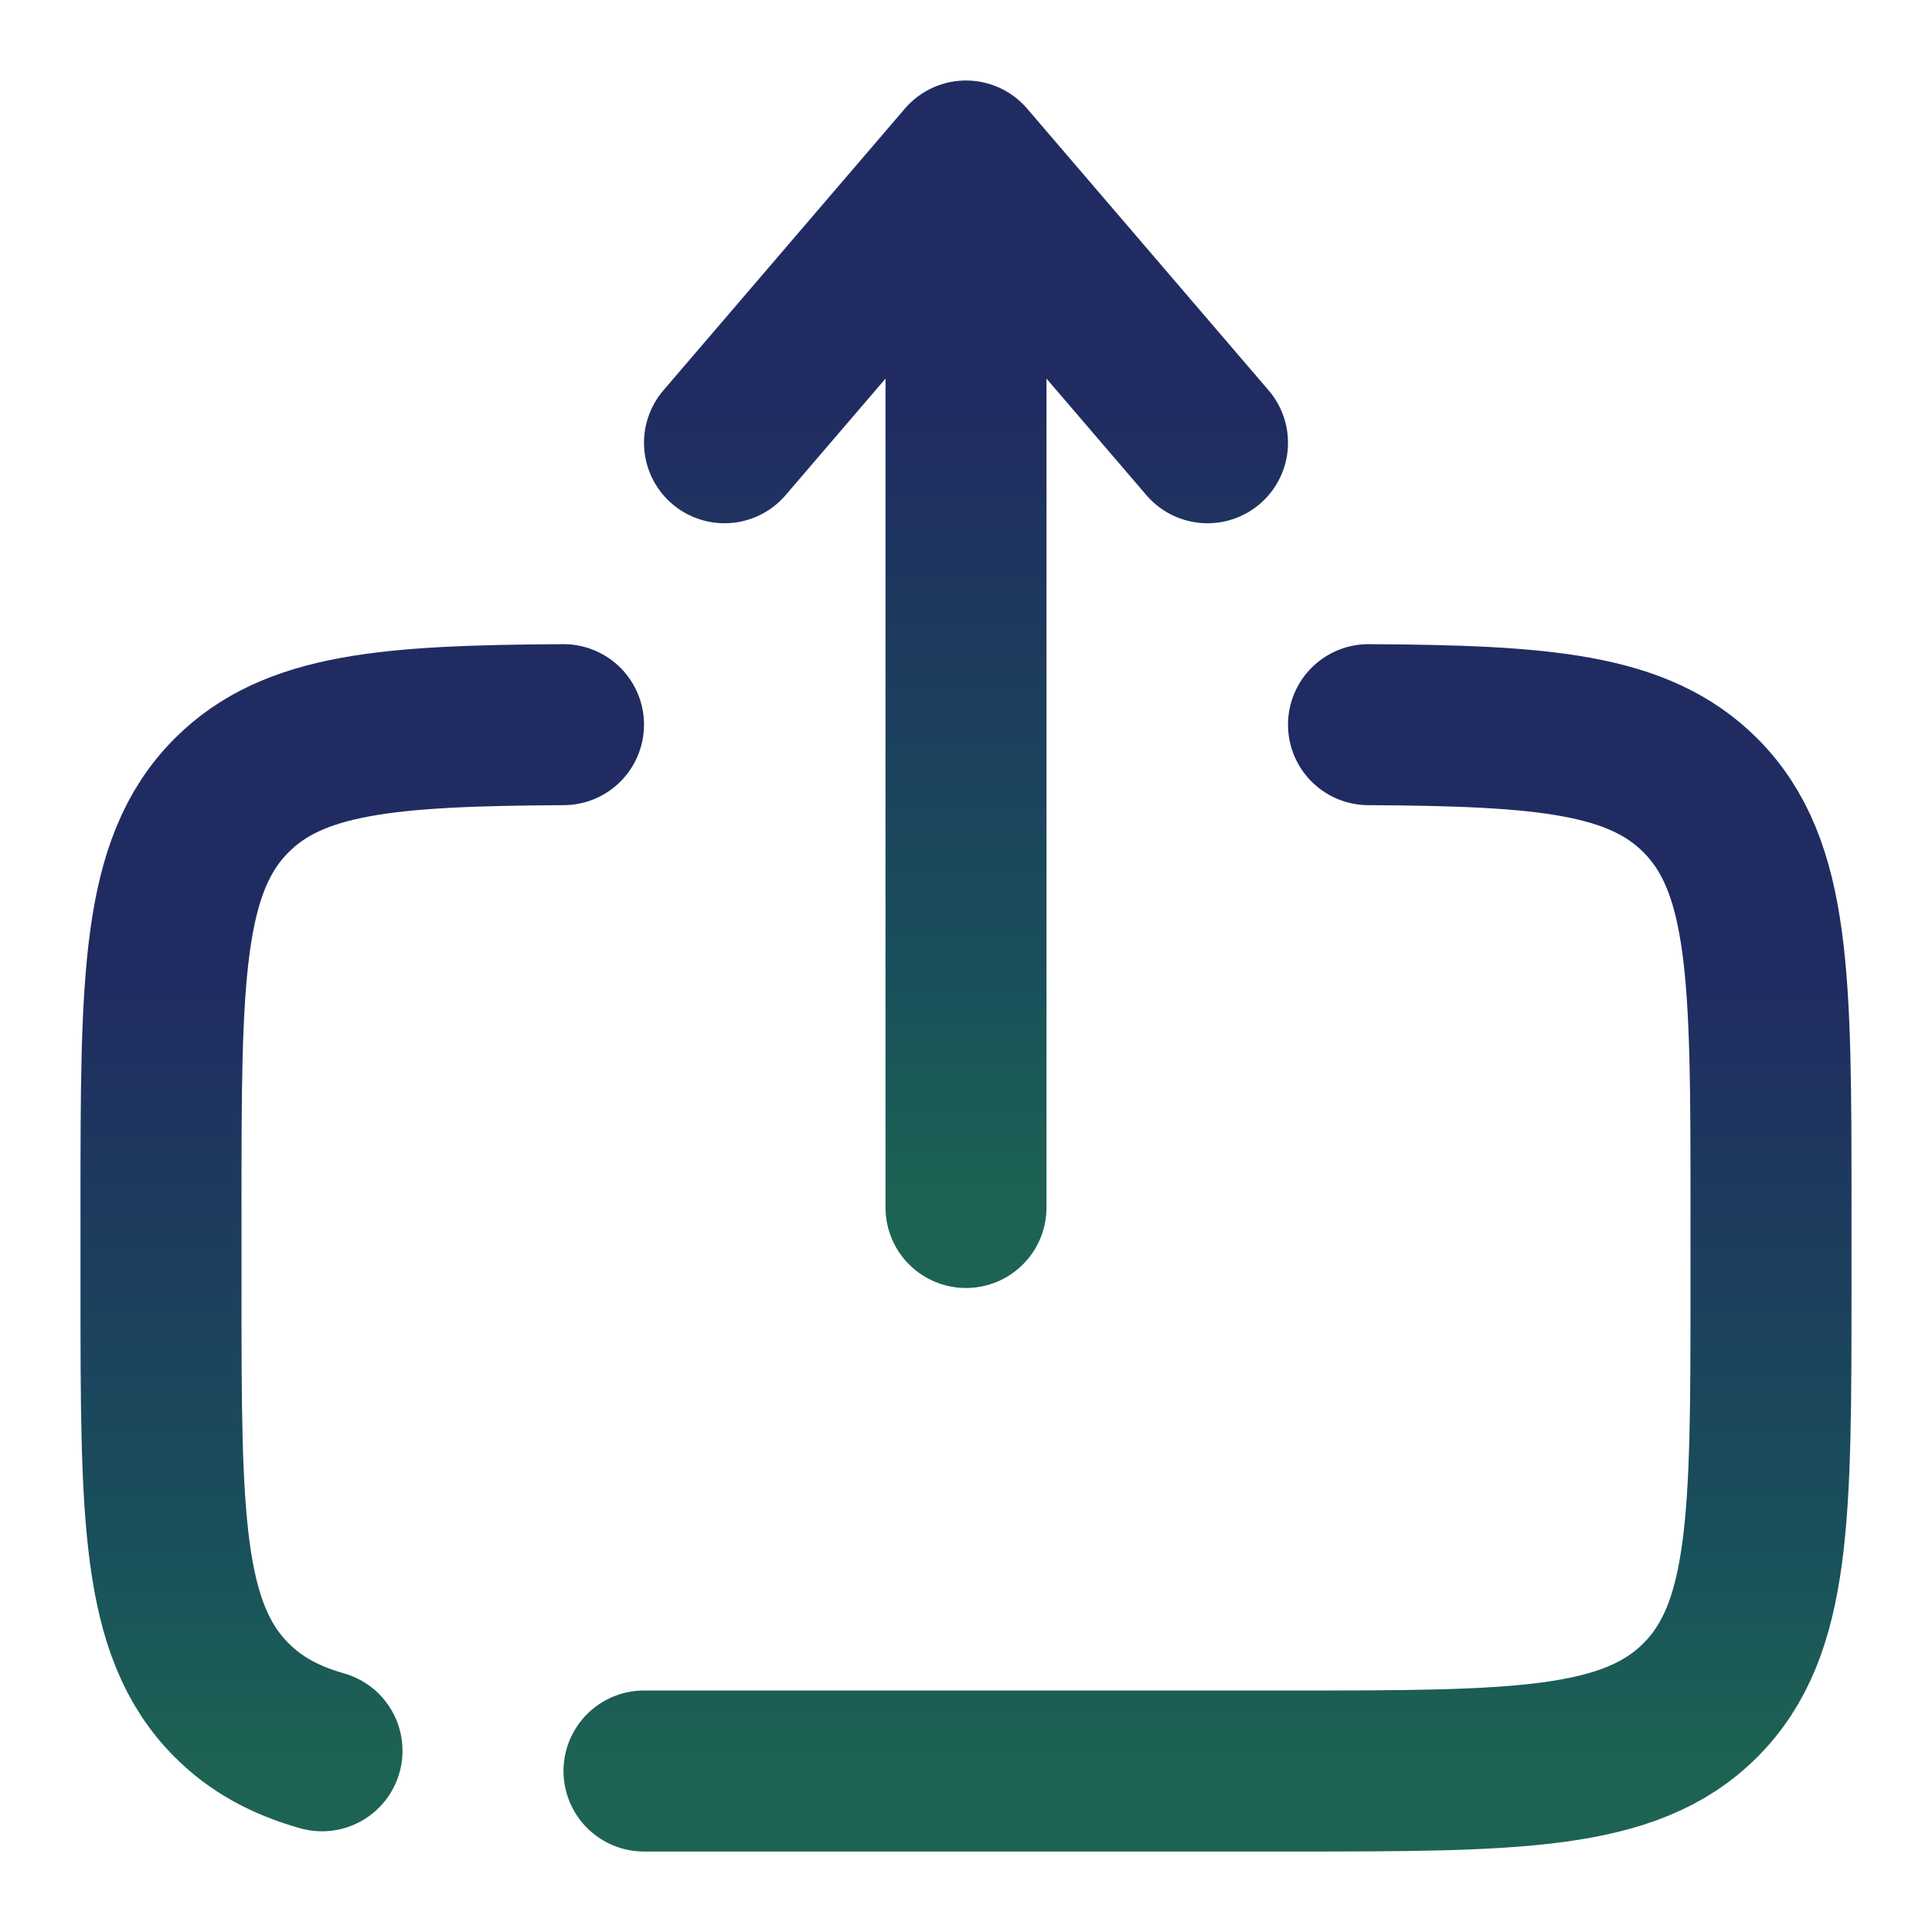 <svg xmlns="http://www.w3.org/2000/svg" width="96" height="96" viewBox="0 0 96 96" fill="none">
  <path d="M48 60V8M48 8L60 22M48 8L36 22" stroke="url(#paint0_linear_232_42)" stroke-width="8" stroke-linecap="round" stroke-linejoin="round"/>
  <path d="M32 88.001H64C75.314 88.001 80.97 88.001 84.485 84.486C88 80.972 88 75.314 88 64.001V60.001C88 48.687 88 43.03 84.485 39.516C81.412 36.442 76.7 36.056 68 36.008M28 36.008C19.3 36.056 14.588 36.442 11.515 39.516C8 43.03 8 48.687 8 60.001V64.001C8 75.314 8 80.972 11.515 84.486C12.714 85.685 14.162 86.475 16 86.996" stroke="url(#paint1_linear_232_42)" stroke-width="8" stroke-linecap="round"/>
  <defs>
    <linearGradient id="paint0_linear_232_42" x1="48" y1="8" x2="48" y2="60" gradientUnits="userSpaceOnUse">
      <stop offset="0.243" stop-color="#202C61"/>
      <stop offset="0.779" stop-color="#19505B"/>
      <stop offset="1" stop-color="#1D6353"/>
    </linearGradient>
    <linearGradient id="paint1_linear_232_42" x1="48" y1="36.008" x2="48" y2="88.001" gradientUnits="userSpaceOnUse">
      <stop offset="0.243" stop-color="#202C61"/>
      <stop offset="0.779" stop-color="#19505B"/>
      <stop offset="1" stop-color="#1D6353"/>
    </linearGradient>
  </defs>
</svg>